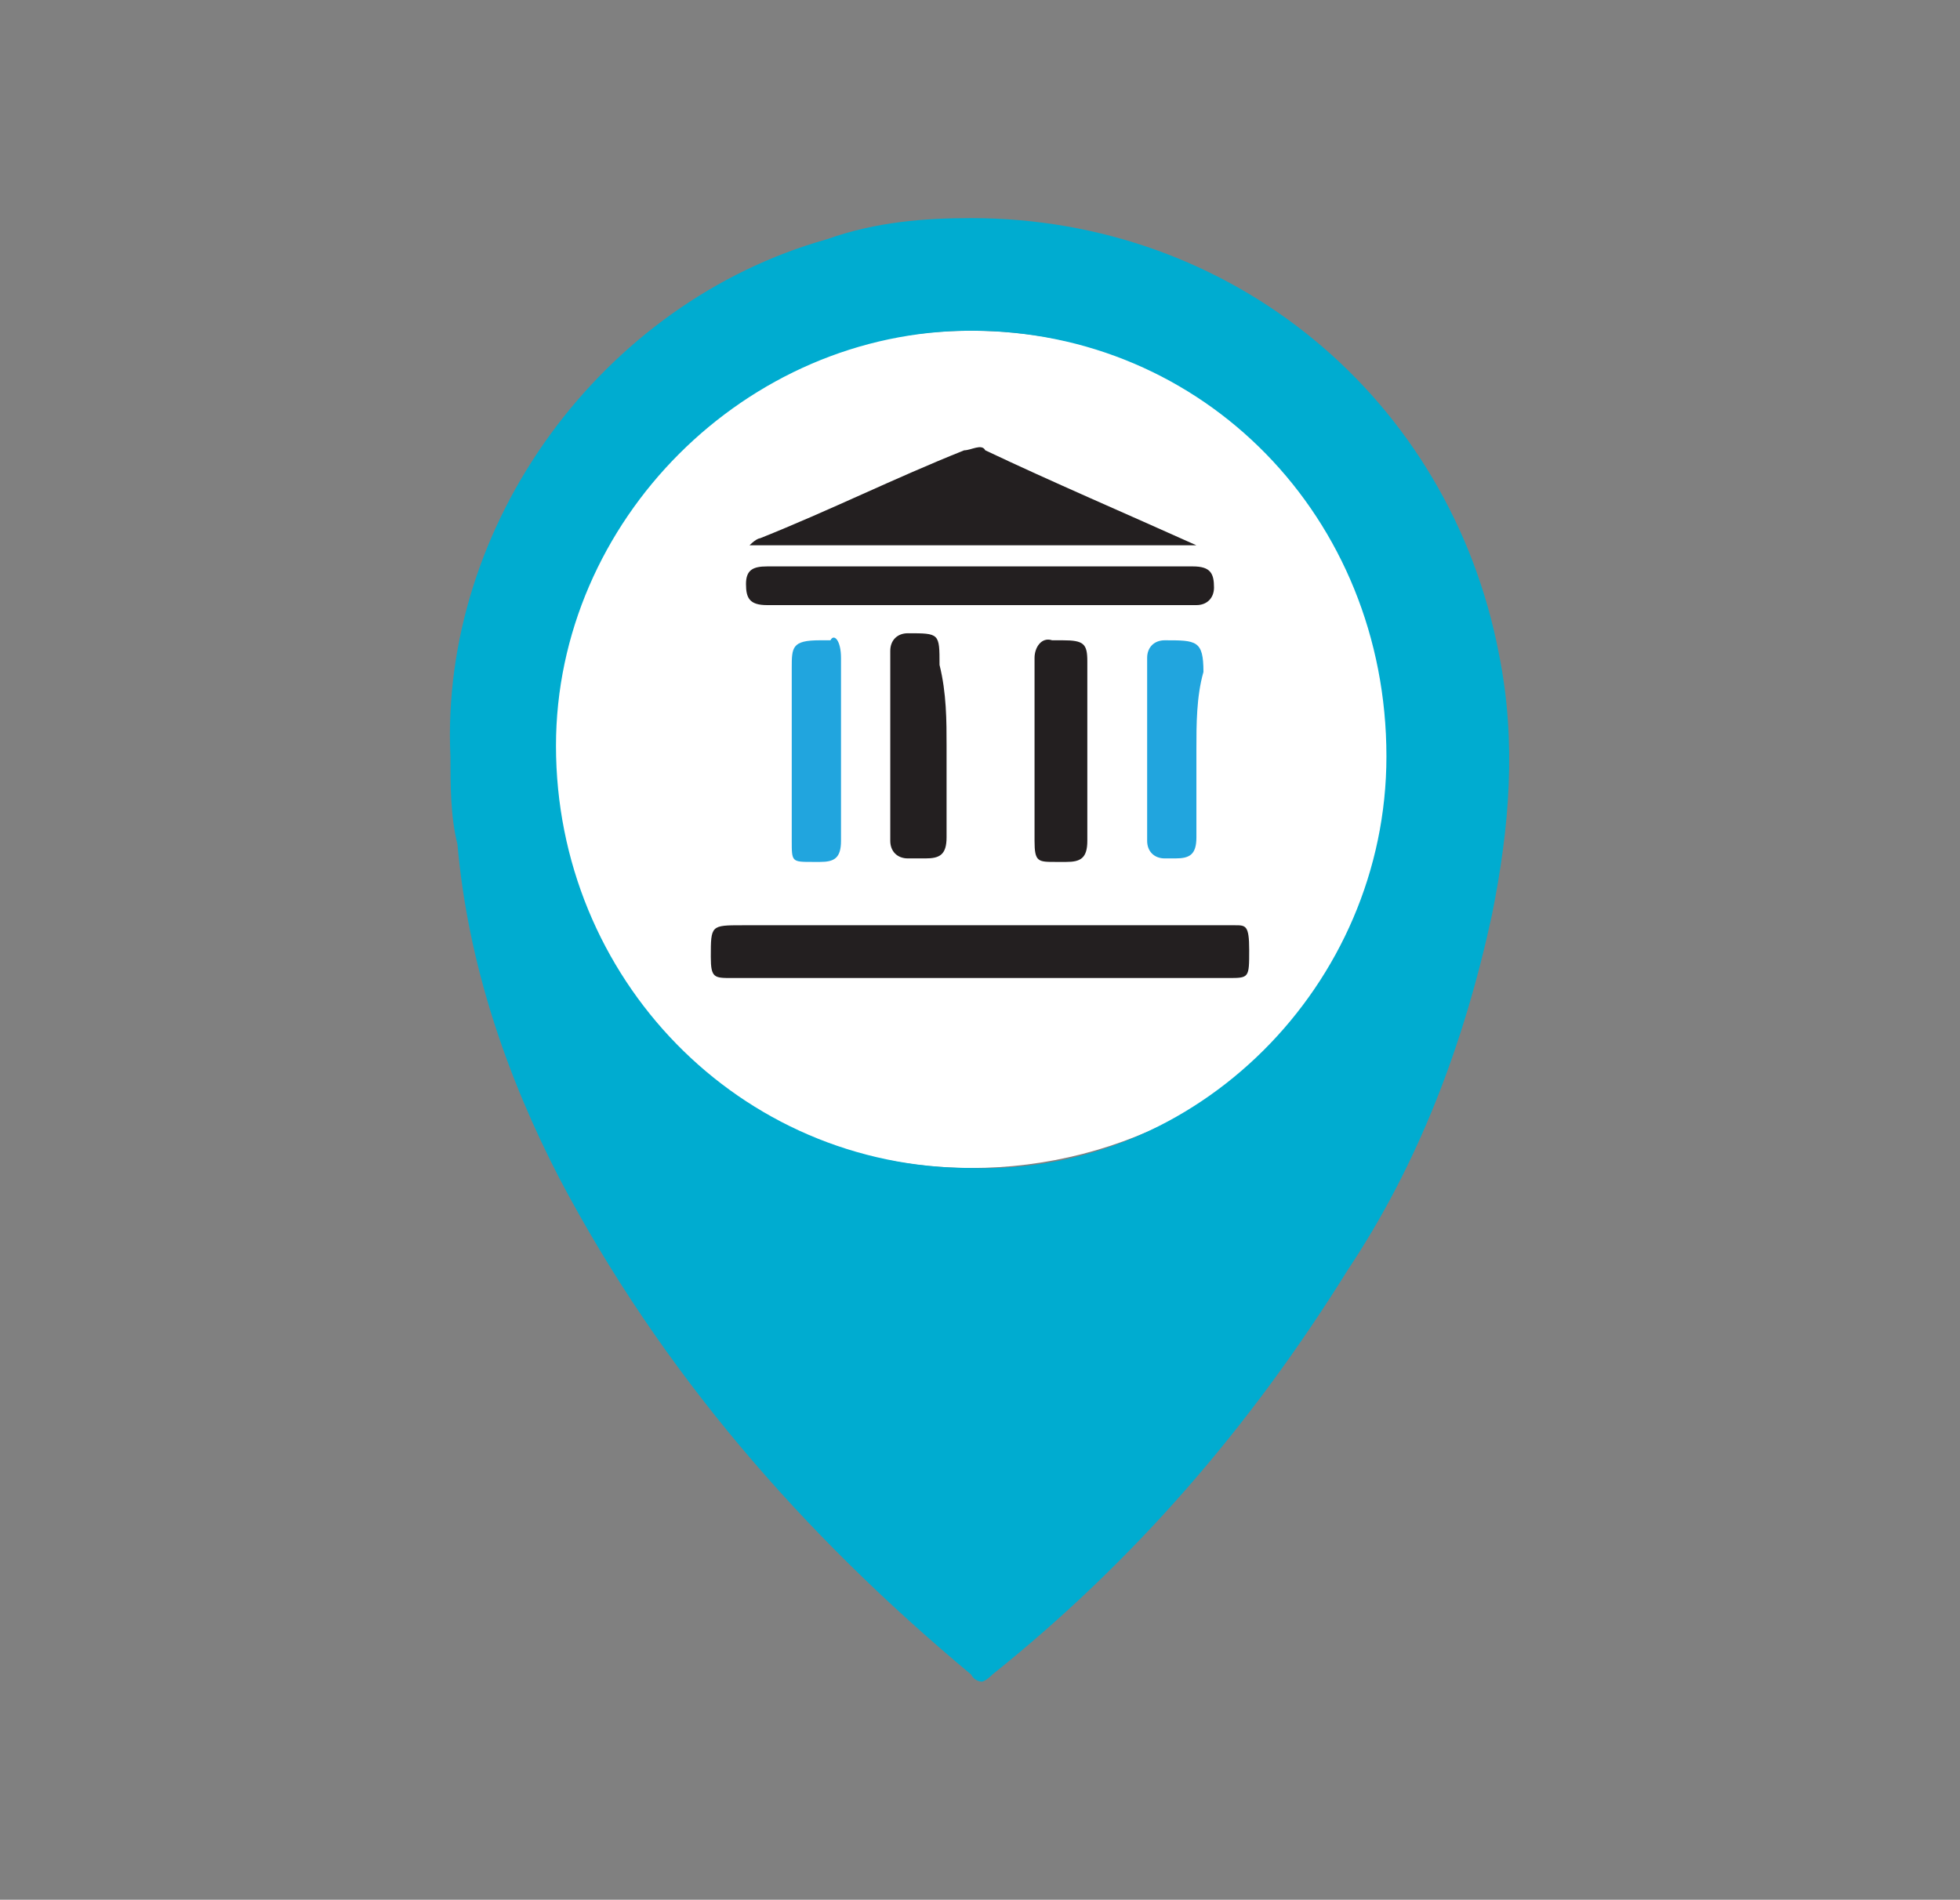 <?xml version="1.0" encoding="utf-8"?>
<!-- Generator: Adobe Illustrator 19.0.0, SVG Export Plug-In . SVG Version: 6.00 Build 0)  -->
<svg version="1.1" id="Layer_1" xmlns="http://www.w3.org/2000/svg" xmlns:xlink="http://www.w3.org/1999/xlink" x="0px" y="0px"
	 viewBox="-92.2 -69 55.7 54" style="enable-background:new -92.2 -69 55.7 54;" xml:space="preserve">
<rect x="-92.2" y="-69" width="55.7" height="54" fill="#808080" stroke="none"/>
<style type="text/css">
	.st0{fill:#FFFFFF;}
	.st1{fill:#00ACD0;}
	.st2{fill:#21A5DE;}
	.st3{fill:#231F20;}
</style>
<ellipse class="st0" cx="-64.6" cy="-47.7" rx="12.3" ry="11.9"/>
<g>
	<g>
		<path class="st1" d="M-49.6-50.4c0.5,2.5,0.3,4.9-0.2,7.4c-0.8,3.7-2.1,7.1-4.1,10.1c-2.8,4.5-6.1,8.3-10.1,11.5
			c-0.2,0.2-0.3,0.2-0.3,0.2s-0.2,0-0.3-0.2c-4.8-4-8.8-8.6-11.7-14.1c-1.5-2.9-2.6-6.1-2.9-9.5c-0.2-0.8-0.2-1.7-0.2-2.5
			c-0.3-6.6,4.3-12.9,10.7-14.7c1.4-0.5,2.8-0.6,4.1-0.6C-57.2-62.8-51-57.7-49.6-50.4z M-52.8-47.5c0-6.8-5.2-12.1-11.8-12.1
			c-6.4,0-11.8,5.4-11.8,11.8c0,6.6,5.2,12,11.8,12C-58.2-35.6-52.8-41-52.8-47.5z"/>
	</g>
</g>
<g>
	<g>
		<path class="st2" d="M-58.2-47.7c0,0.8,0,1.7,0,2.5c0,0.5-0.2,0.6-0.6,0.6c-0.2,0-0.3,0-0.3,0c-0.3,0-0.5-0.2-0.5-0.5
			c0-1.8,0-3.5,0-5.2c0-0.3,0.2-0.5,0.5-0.5c0.9,0,1.1,0,1.1,0.9C-58.2-49.2-58.2-48.4-58.2-47.7z"/>
	</g>
</g>
<g>
	<g>
		<path class="st3" d="M-61.3-50.2c0,1.7,0,3.4,0,5.1c0,0.5-0.2,0.6-0.6,0.6c-0.2,0-0.2,0-0.3,0c-0.5,0-0.6,0-0.6-0.6
			c0-0.9,0-1.7,0-2.6s0-1.7,0-2.6c0-0.3,0.2-0.6,0.5-0.5c0.2,0,0.3,0,0.3,0C-61.4-50.8-61.3-50.7-61.3-50.2z"/>
	</g>
</g>
<g>
	<g>
		<path class="st3" d="M-56.7-42c0,0.8,0,0.8-0.6,0.8c-4.8,0-9.5,0-14.1,0c-0.5,0-0.6,0-0.6-0.6c0-0.9,0-0.9,0.9-0.9
			c2.3,0,4.6,0,6.9,0c2.3,0,4.8,0,7.1,0C-56.8-42.7-56.7-42.7-56.7-42z"/>
	</g>
</g>
<g>
	<g>
		<path class="st3" d="M-58.3-52.9c0.5,0,0.6,0.2,0.6,0.6c0,0.3-0.2,0.5-0.5,0.5c-1.7,0-3.4,0-4.9,0c-0.5,0-0.8,0-1.2,0
			c-2,0-4.1,0-6.1,0c-0.5,0-0.6-0.2-0.6-0.6s0.2-0.5,0.6-0.5C-66.4-52.9-62.3-52.9-58.3-52.9z"/>
	</g>
</g>
<g>
	<g>
		<path class="st3" d="M-58.2-53.5L-58.2-53.5c-4.3,0-8.4,0-12.7,0c0.2-0.2,0.3-0.2,0.3-0.2c2-0.8,3.8-1.7,5.8-2.5
			c0.2,0,0.5-0.2,0.6,0C-62.3-55.3-60.2-54.4-58.2-53.5z"/>
	</g>
</g>
<g>
	<g>
		<path class="st3" d="M-65.3-47.8c0,0.9,0,1.7,0,2.6c0,0.5-0.2,0.6-0.6,0.6c-0.2,0-0.3,0-0.5,0c-0.3,0-0.5-0.2-0.5-0.5
			c0-1.8,0-3.5,0-5.4c0-0.3,0.2-0.5,0.5-0.5c0.9,0,0.9,0,0.9,0.9C-65.3-49.3-65.3-48.5-65.3-47.8z"/>
	</g>
</g>
<g>
	<g>
		<path class="st2" d="M-68.3-50.3c0,1.7,0,3.4,0,5.2c0,0.5-0.2,0.6-0.6,0.6h-0.2c-0.6,0-0.6,0-0.6-0.6c0-0.9,0-1.7,0-2.6
			c0-0.8,0-1.5,0-2.3c0-0.6,0-0.8,0.8-0.8c0.2,0,0.2,0,0.3,0C-68.5-51-68.3-50.8-68.3-50.3z"/>
	</g>
</g>
</svg>
